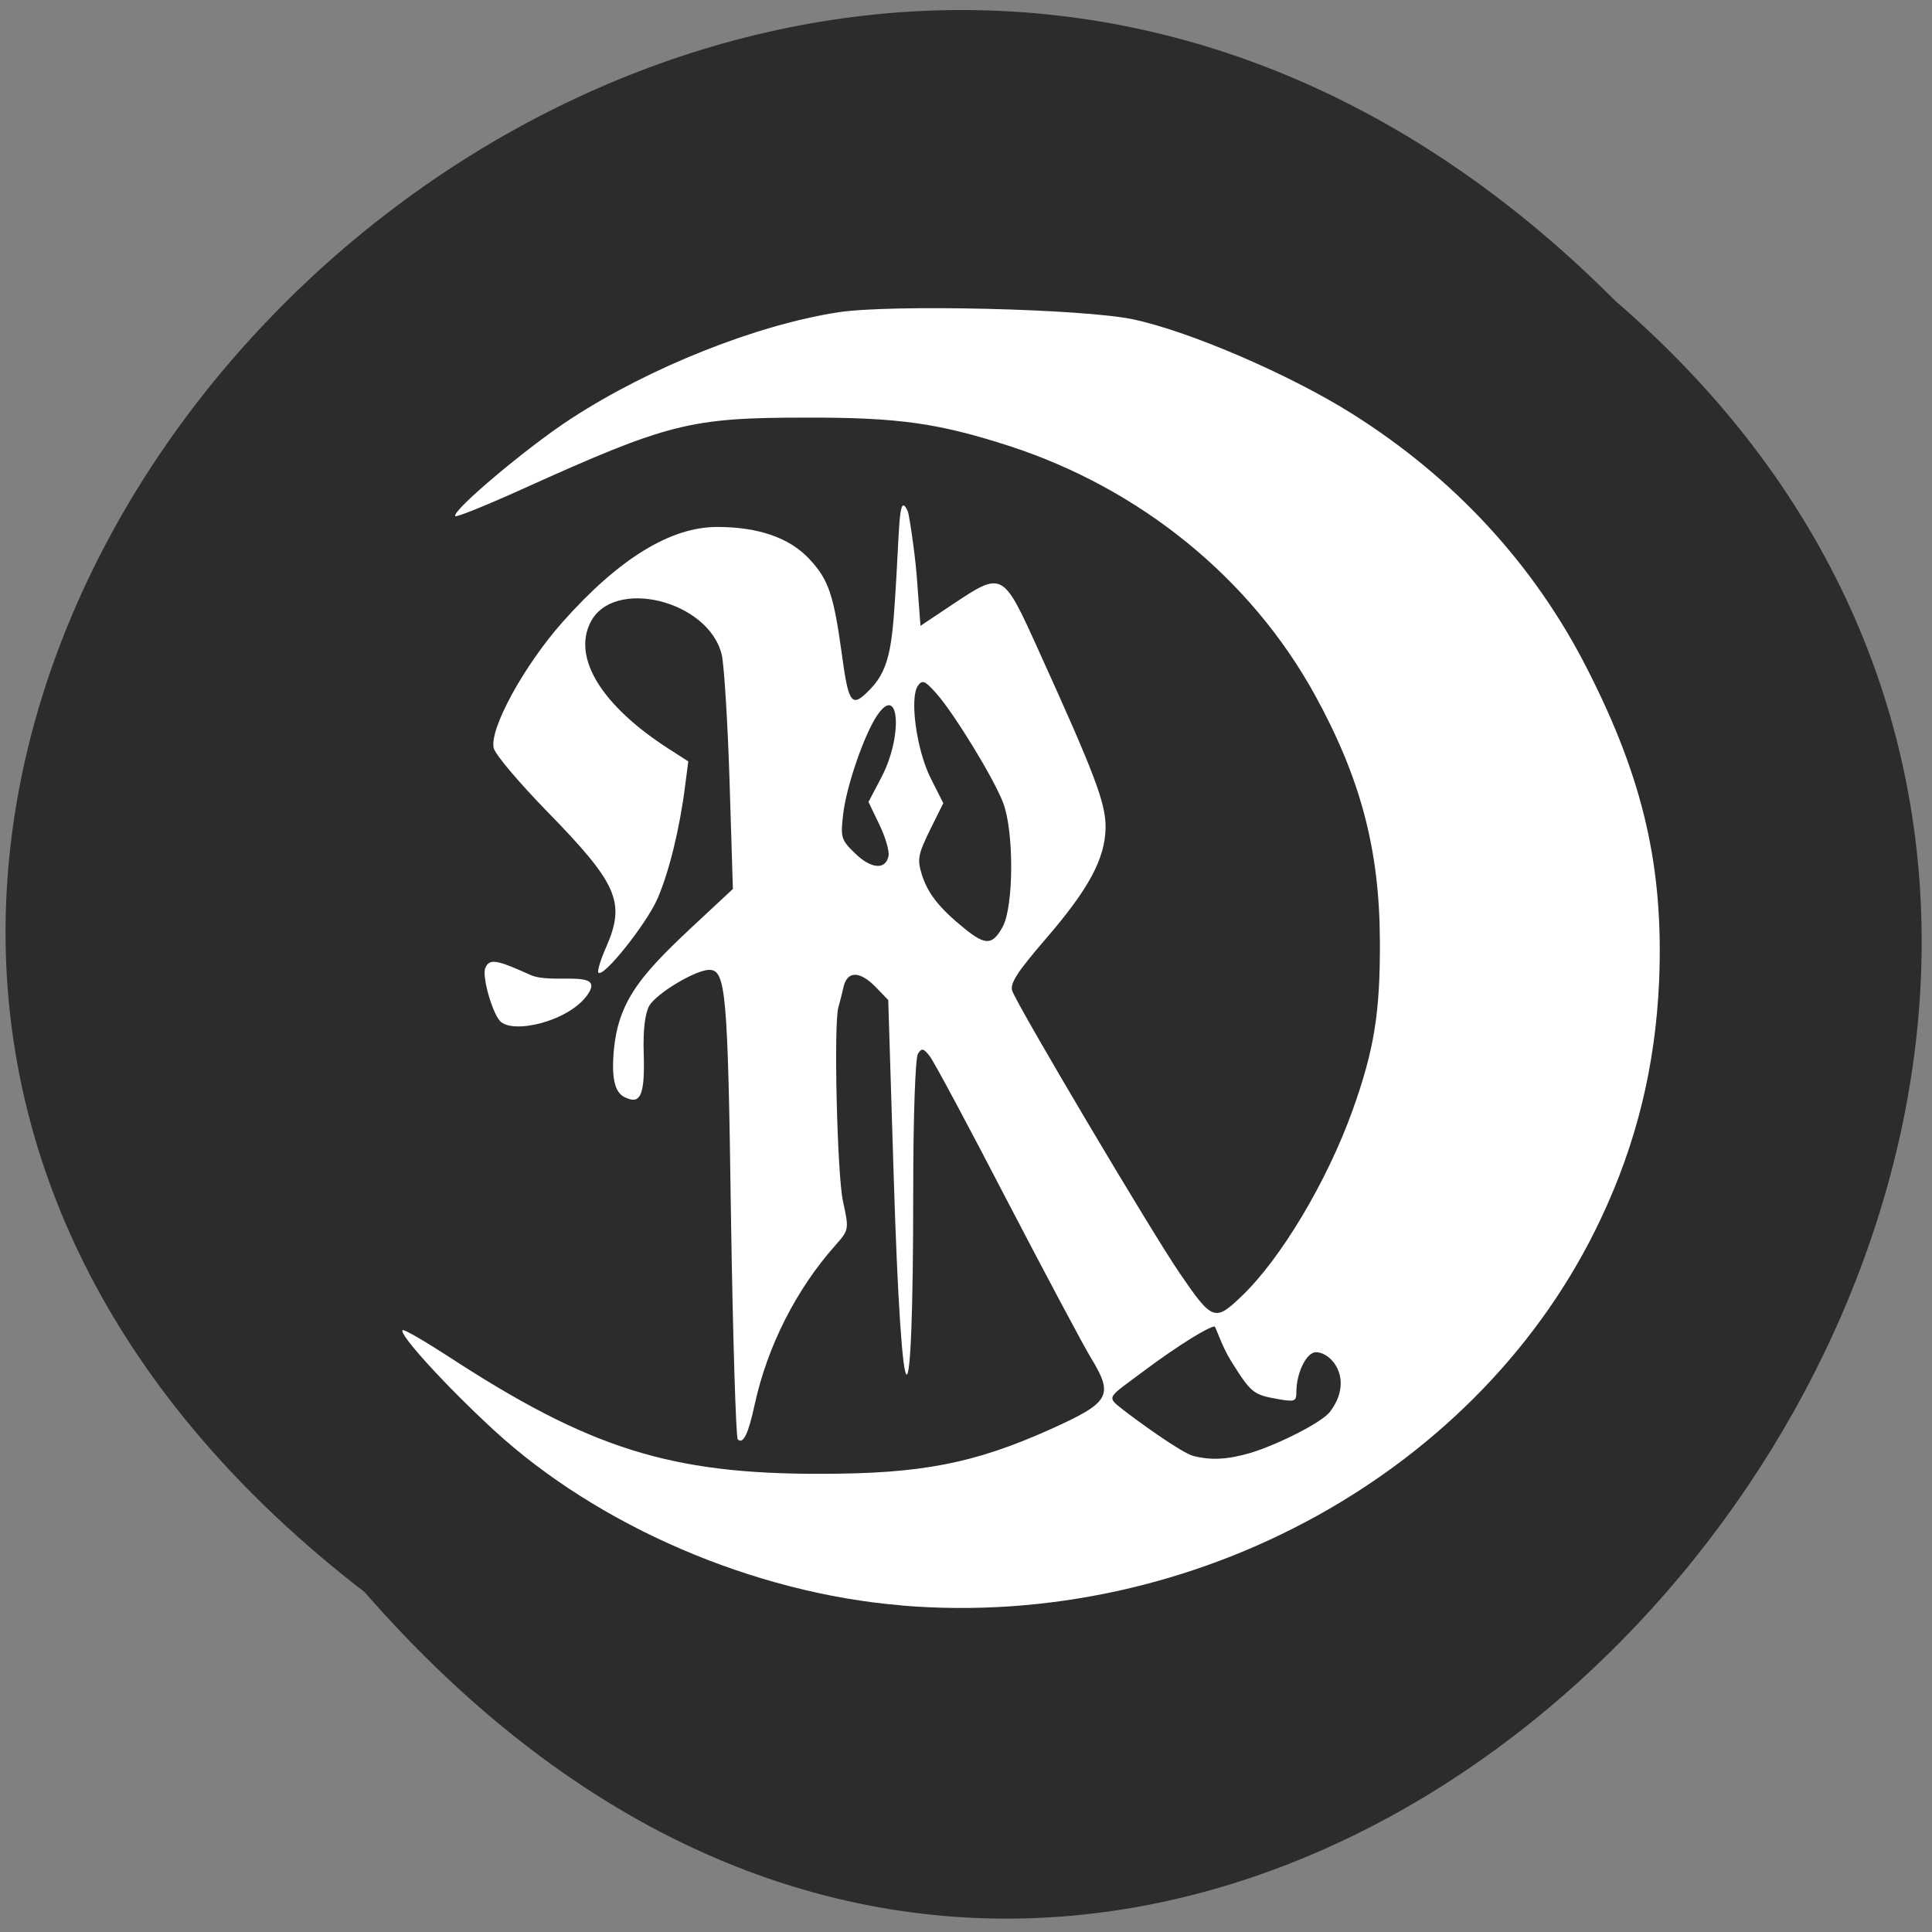 <svg xmlns="http://www.w3.org/2000/svg" viewBox="0 0 32 32"><rect x="0" y="0" width="32" height="32" fill="#808080" stroke="none"/><path d="m 6.04 26.371 c -16.813 -12.945 5.84 -36.32 20.715 -21.387 c 14.91 12.848 -6.398 37.789 -20.715 21.387" fill="#2c2c2c"/><g fill="#fff"><path d="m 14.926 26.59 c -2.441 -0.203 -5.02 -1.313 -6.75 -2.906 c -0.789 -0.727 -1.574 -1.586 -1.508 -1.652 c 0.02 -0.02 0.352 0.172 0.738 0.422 c 2.355 1.539 3.695 1.961 6.184 1.957 c 1.672 0 2.547 -0.172 3.809 -0.738 c 0.988 -0.445 1.051 -0.555 0.672 -1.18 c -0.125 -0.203 -0.75 -1.379 -1.391 -2.609 c -0.637 -1.23 -1.215 -2.309 -1.281 -2.391 c -0.105 -0.133 -0.133 -0.137 -0.195 -0.039 c -0.043 0.066 -0.078 1.043 -0.078 2.246 c 0 4.195 -0.191 4.059 -0.324 -0.234 l -0.09 -2.902 l -0.203 -0.211 c -0.27 -0.277 -0.477 -0.277 -0.539 0 c -0.027 0.117 -0.063 0.262 -0.082 0.324 c -0.082 0.246 -0.023 2.77 0.074 3.219 c 0.102 0.469 0.102 0.473 -0.129 0.734 c -0.645 0.727 -1.121 1.664 -1.332 2.629 c -0.105 0.488 -0.191 0.668 -0.281 0.582 c -0.031 -0.031 -0.082 -1.699 -0.113 -3.707 c -0.051 -3.707 -0.086 -4.07 -0.359 -4.07 c -0.23 0 -0.883 0.395 -0.996 0.598 c -0.07 0.129 -0.102 0.406 -0.09 0.785 c 0.02 0.641 -0.043 0.832 -0.258 0.75 c -0.117 -0.043 -0.277 -0.113 -0.246 -0.672 c 0.047 -0.902 0.418 -1.34 1.293 -2.16 l 0.688 -0.641 l -0.055 -1.781 c -0.031 -0.98 -0.09 -1.922 -0.129 -2.094 c -0.211 -0.906 -1.809 -1.297 -2.18 -0.531 c -0.289 0.59 0.199 1.375 1.297 2.082 l 0.328 0.211 l -0.051 0.395 c -0.09 0.719 -0.266 1.43 -0.457 1.875 c -0.184 0.422 -0.895 1.313 -0.98 1.23 c -0.023 -0.023 0.035 -0.215 0.129 -0.426 c 0.324 -0.742 0.191 -1.047 -0.984 -2.25 c -0.453 -0.465 -0.852 -0.934 -0.879 -1.043 c -0.078 -0.309 0.496 -1.363 1.141 -2.09 c 0.93 -1.047 1.785 -1.574 2.559 -1.574 c 0.684 0 1.203 0.18 1.531 0.535 c 0.313 0.336 0.398 0.586 0.531 1.547 c 0.117 0.867 0.164 0.926 0.477 0.602 c 0.344 -0.355 0.367 -0.801 0.43 -1.859 c 0.055 -0.949 0.047 -1.391 0.188 -1.086 c 0.016 0.02 0.109 0.602 0.148 1.059 l 0.063 0.84 l 0.531 -0.355 c 0.828 -0.551 0.832 -0.551 1.418 0.746 c 0.949 2.09 1.117 2.543 1.117 2.941 c -0.004 0.52 -0.277 1.027 -1 1.863 c -0.457 0.531 -0.586 0.727 -0.547 0.848 c 0.074 0.23 2.309 4 2.77 4.672 c 0.543 0.797 0.586 0.813 1.027 0.391 c 0.652 -0.621 1.418 -1.902 1.844 -3.09 c 0.355 -0.996 0.457 -1.613 0.449 -2.82 c -0.008 -1.504 -0.324 -2.684 -1.078 -4.055 c -1.063 -1.93 -2.887 -3.414 -5.063 -4.121 c -1.176 -0.379 -1.836 -0.473 -3.371 -0.469 c -1.918 0 -2.281 0.094 -4.707 1.191 c -0.582 0.262 -1.074 0.461 -1.094 0.441 c -0.078 -0.074 1.195 -1.148 1.926 -1.621 c 1.305 -0.848 3.055 -1.543 4.406 -1.754 c 0.863 -0.137 4.094 -0.059 4.902 0.117 c 0.945 0.203 2.605 0.922 3.621 1.563 c 1.691 1.063 3.02 2.504 3.895 4.23 c 0.93 1.824 1.266 3.289 1.188 5.172 c -0.063 1.402 -0.371 2.672 -0.965 3.93 c -1.965 4.18 -6.723 6.813 -11.586 6.406 m 5.781 -2.527 c 0.41 -0.121 1.184 -0.496 1.324 -0.688 c 0.395 -0.531 0.023 -0.98 -0.238 -0.98 c -0.156 0 -0.324 0.34 -0.324 0.66 c 0 0.156 -0.027 0.164 -0.301 0.117 c -0.414 -0.074 -0.445 -0.098 -0.777 -0.625 c -0.16 -0.254 -0.258 -0.578 -0.277 -0.578 c -0.094 0 -0.609 0.316 -1.168 0.734 c -0.602 0.453 -0.637 0.418 -0.352 0.641 c 0.219 0.172 0.977 0.723 1.172 0.77 c 0.293 0.074 0.566 0.059 0.941 -0.051 m -4.102 -8.715 c 0.184 -0.34 0.188 -1.578 0.008 -2.051 c -0.152 -0.402 -0.809 -1.477 -1.109 -1.816 c -0.184 -0.207 -0.23 -0.227 -0.301 -0.129 c -0.145 0.195 -0.027 1.063 0.207 1.531 l 0.211 0.418 l -0.223 0.449 c -0.199 0.41 -0.211 0.48 -0.129 0.746 c 0.102 0.309 0.289 0.547 0.715 0.891 c 0.34 0.273 0.453 0.266 0.621 -0.039 m -1.891 -1.172 c 0.016 -0.078 -0.051 -0.313 -0.152 -0.52 l -0.18 -0.375 l 0.219 -0.418 c 0.355 -0.688 0.289 -1.559 -0.078 -1.012 c -0.211 0.313 -0.504 1.16 -0.559 1.621 c -0.047 0.395 -0.039 0.434 0.195 0.66 c 0.27 0.262 0.508 0.277 0.555 0.043"/><path d="m 8.277 16.906 c -0.133 -0.156 -0.297 -0.746 -0.238 -0.875 c 0.07 -0.156 0.176 -0.141 0.746 0.117 c 0.367 0.164 1.246 -0.105 0.949 0.324 c -0.309 0.449 -1.258 0.668 -1.457 0.434"/></g></svg>